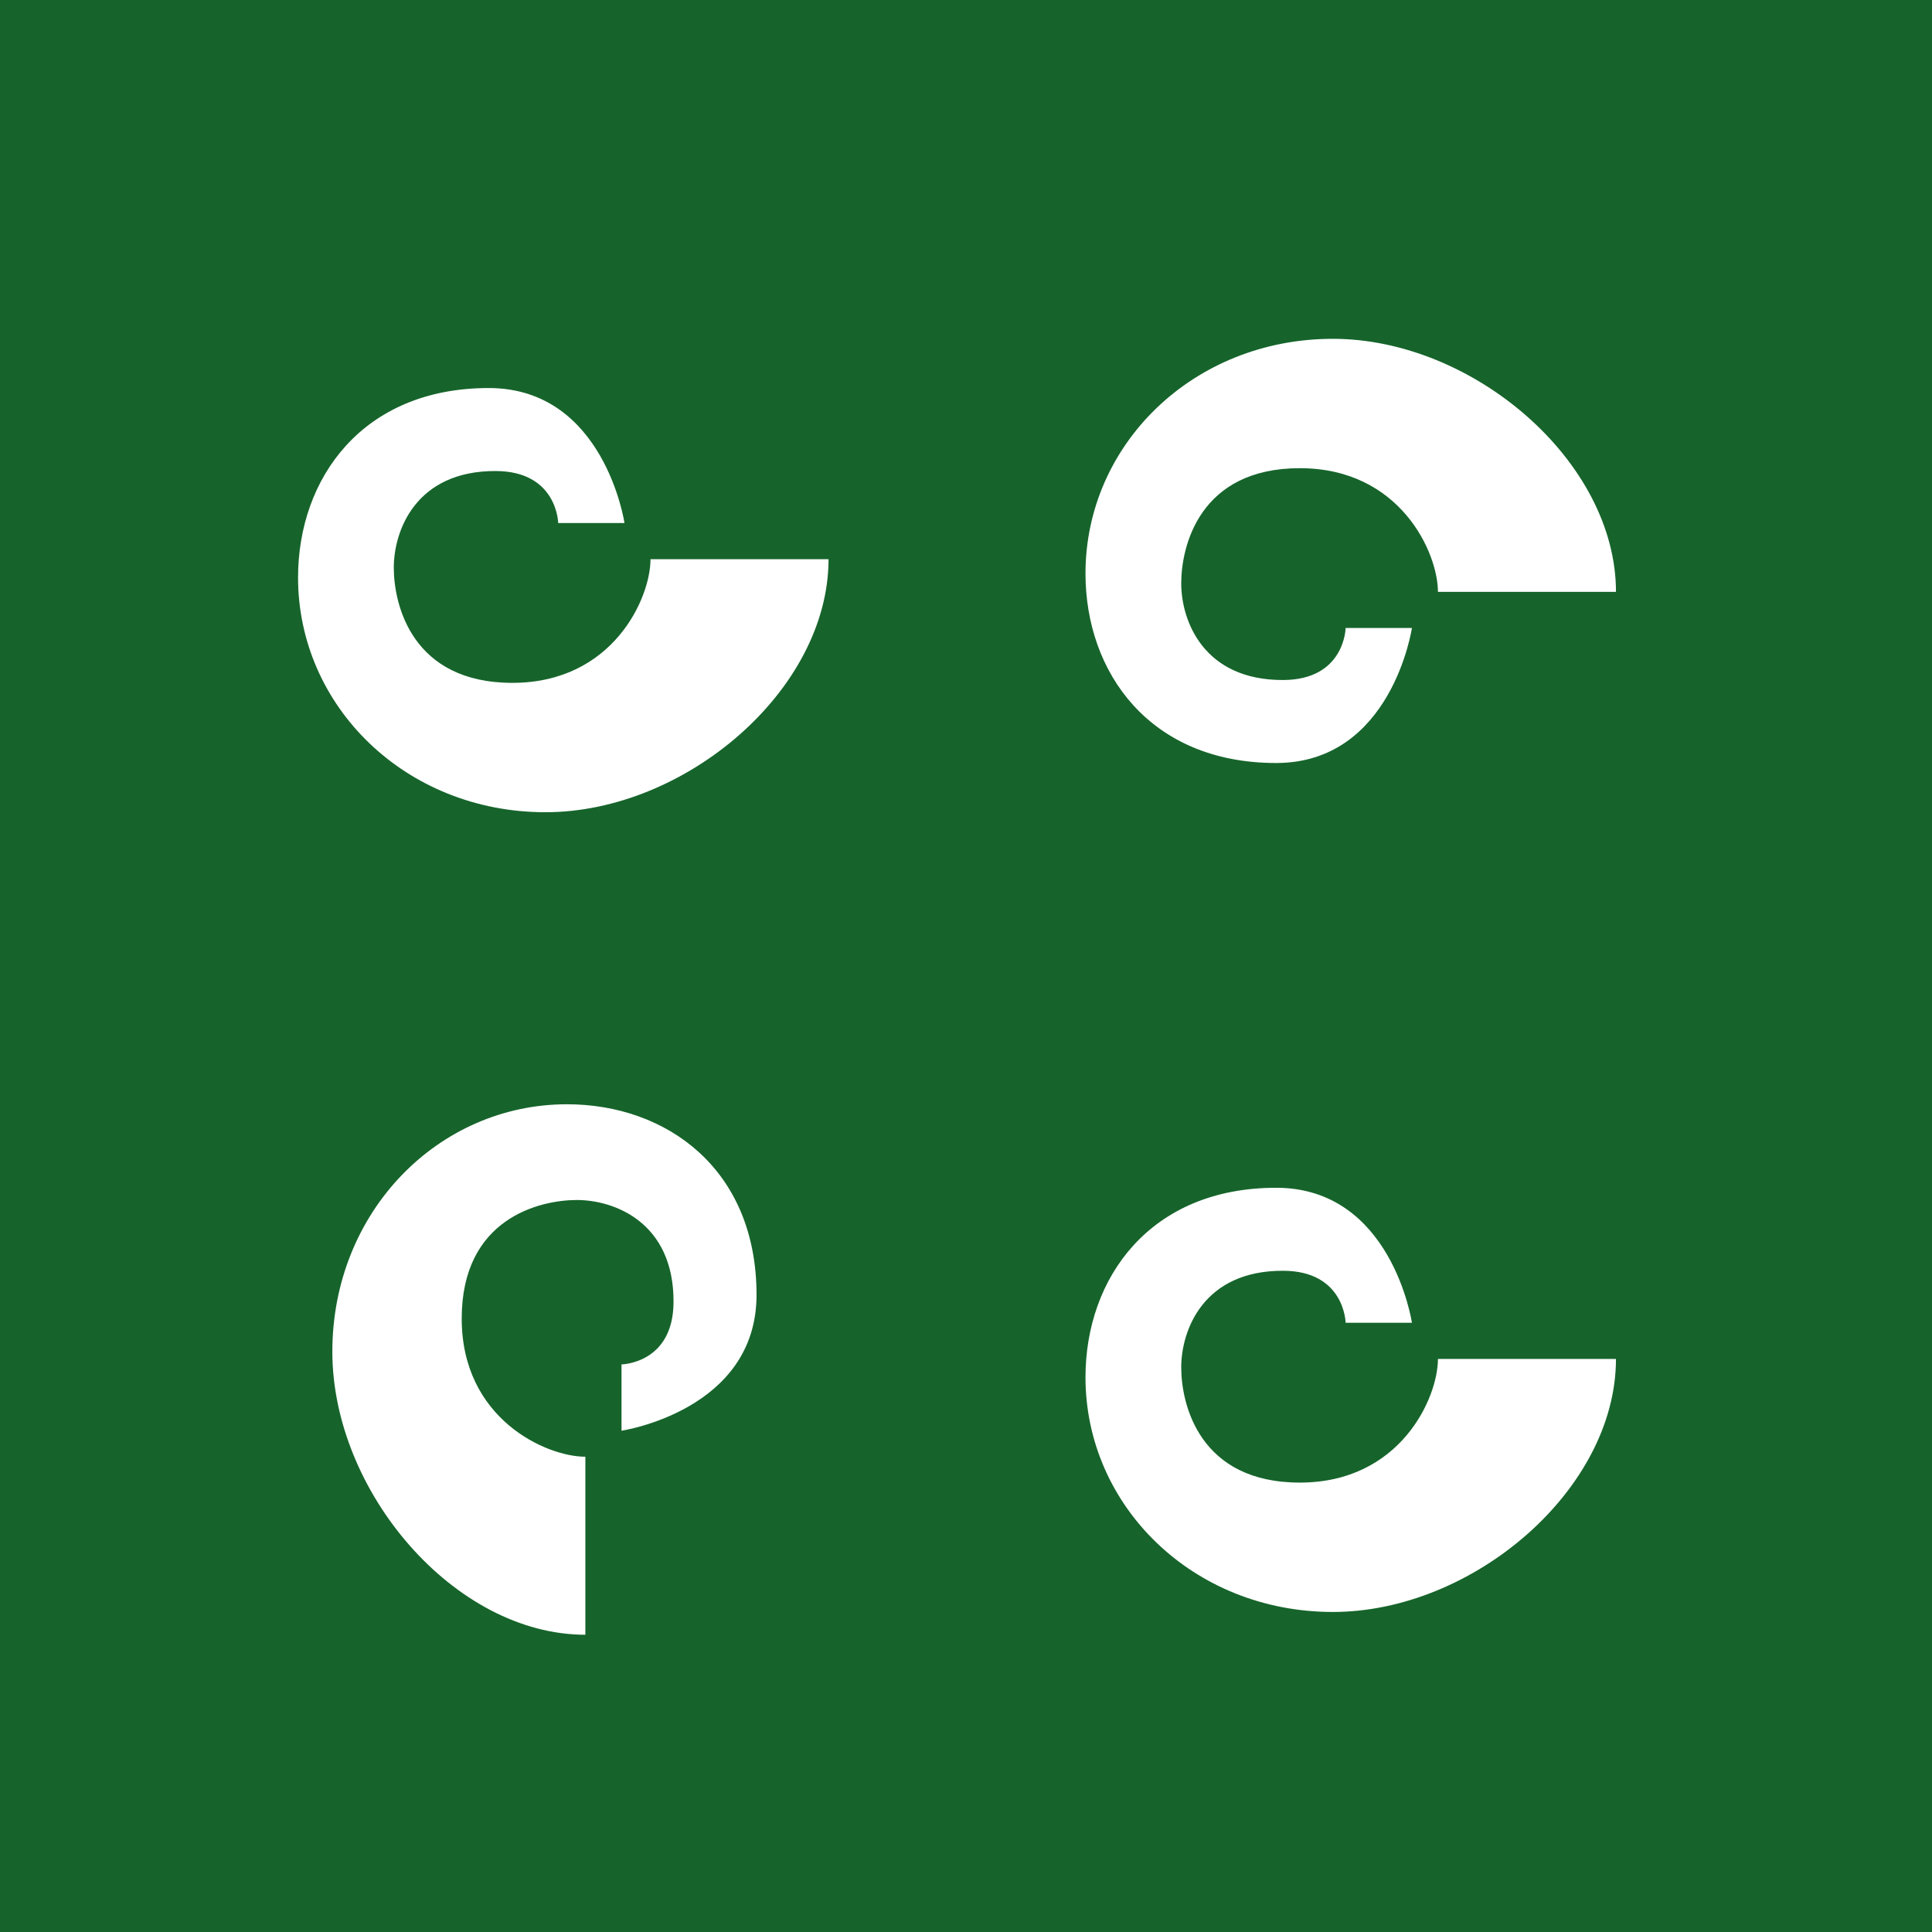 <?xml version="1.0" encoding="UTF-8" standalone="no"?>
<svg width="1024px" height="1024px" viewBox="0 0 1024 1024" version="1.1" xmlns="http://www.w3.org/2000/svg" xmlns:xlink="http://www.w3.org/1999/xlink" xmlns:sketch="http://www.bohemiancoding.com/sketch/ns">
    <!-- Generator: Sketch 3.3.3 (12072) - http://www.bohemiancoding.com/sketch -->
    <title>favicon.svg</title>
    <desc>Created with Sketch.</desc>
    <defs></defs>
    <g id="Favicons" stroke="none" stroke-width="1" fill="none" fill-rule="evenodd" sketch:type="MSPage">
        <g id="favicon.svg" sketch:type="MSArtboardGroup" fill="#16642B">
            <path d="M0,0 L1024,0 L1024,1024 L0,1024 L0,0 Z M330.991,277.23 C330.991,277.23 320.366,205.665 259.009,205.665 C192.088,205.665 157.975,253.602 157.975,306.112 C157.975,374.346 214.993,430.495 289.109,430.495 C363.226,430.495 439.142,365.75 439.142,296.386 C397.159,296.386 375.807,296.386 344.781,296.386 C344.781,317.149 324.741,361.927 271.581,361.927 C218.422,361.927 208.718,320.597 208.718,300.886 C208.718,281.175 220.46,249.471 262.819,249.653 C295.421,249.793 295.853,277.23 295.853,277.23 L330.991,277.23 Z M748.348,701.108 C748.348,701.108 737.722,629.543 676.366,629.543 C609.445,629.543 575.332,677.48 575.332,729.99 C575.332,798.224 632.349,854.373 706.466,854.373 C780.583,854.373 856.498,789.628 856.498,720.264 C814.516,720.264 793.164,720.264 762.138,720.264 C762.138,741.027 742.098,785.805 688.938,785.805 C635.779,785.805 626.075,744.475 626.075,724.764 C626.075,705.053 637.816,673.349 680.176,673.531 C712.778,673.671 713.209,701.108 713.209,701.108 L748.348,701.108 Z M329.414,758.302 C329.414,758.302 400.978,747.676 400.978,686.32 C400.978,619.398 353.041,585.285 300.531,585.285 C232.297,585.285 176.148,642.303 176.148,716.419 C176.148,790.536 240.894,866.452 310.257,866.452 C310.257,824.47 310.257,803.117 310.257,772.092 C289.494,772.092 244.716,752.051 244.716,698.892 C244.716,645.732 286.046,636.028 305.757,636.028 C325.469,636.028 357.172,647.77 356.99,690.129 C356.85,722.732 329.414,723.163 329.414,723.163 L329.414,758.302 Z M748.348,332.846 C748.348,332.846 737.722,404.41 676.366,404.41 C609.445,404.41 575.332,356.473 575.332,303.964 C575.332,235.729 632.349,179.58 706.466,179.58 C780.583,179.58 856.498,244.326 856.498,313.689 C814.516,313.689 793.164,313.689 762.138,313.689 C762.138,292.927 742.098,248.148 688.938,248.148 C635.779,248.148 626.075,289.478 626.075,309.19 C626.075,328.901 637.816,360.605 680.176,360.422 C712.778,360.282 713.209,332.846 713.209,332.846 L748.348,332.846 Z" id="Rectangle-1-Copy-3" sketch:type="MSShapeGroup"></path>
        </g>
    </g>
</svg>